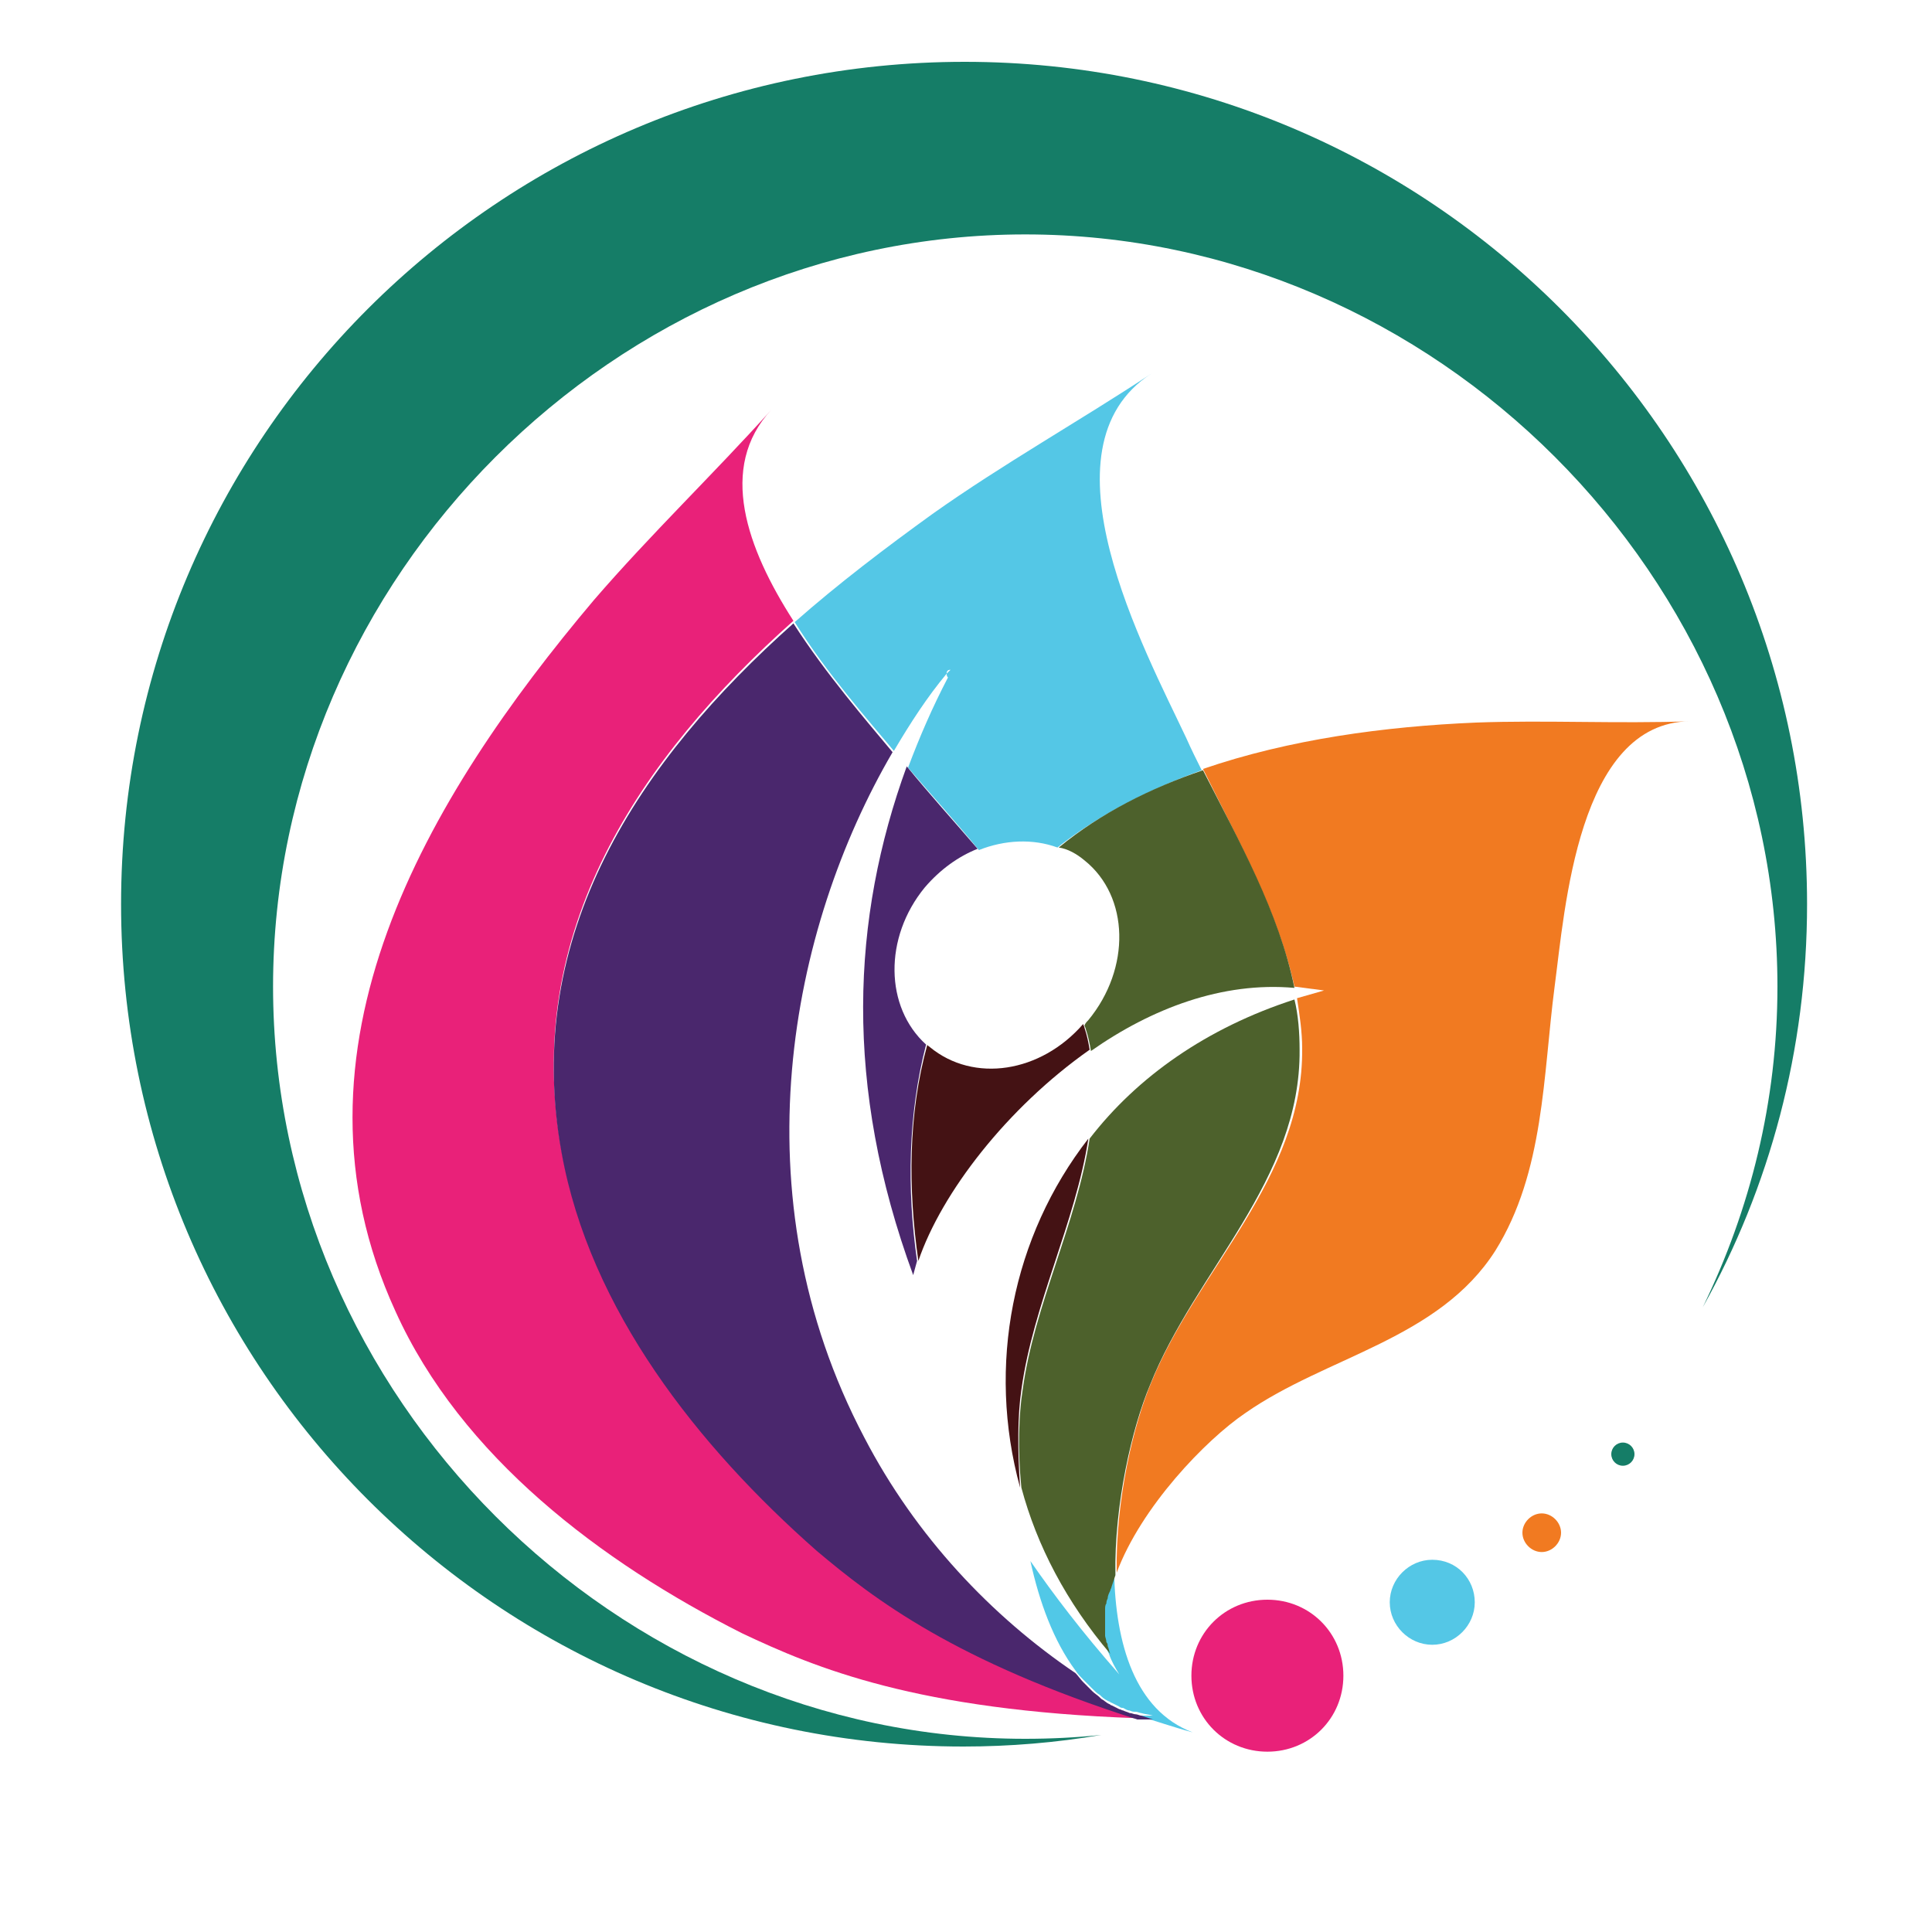 <?xml version="1.0" encoding="utf-8"?>
<!-- Generator: Adobe Illustrator 18.1.0, SVG Export Plug-In . SVG Version: 6.00 Build 0)  -->
<svg version="1.0" id="Layer_1" xmlns="http://www.w3.org/2000/svg" xmlns:xlink="http://www.w3.org/1999/xlink" x="0px" y="0px"
	 viewBox="0 0 150 150" enable-background="new 0 0 150 150" xml:space="preserve">
<g>
	<path fill="none" d="M87.7,133c0.2,0.1,0.3,0.1,0.5,0.1C88,133.1,87.9,133,87.7,133z"/>
	<path fill="none" d="M86.9,132.6c0.1,0.1,0.2,0.1,0.3,0.1C87.1,132.7,87,132.7,86.9,132.6z"/>
	<path fill="none" d="M86.1,132.2c0.1,0,0.1,0.1,0.2,0.1C86.3,132.3,86.2,132.2,86.1,132.2z"/>
	<path fill="none" d="M73.5,52.3c0.1-0.1,0.2-0.2,0.3-0.3C73.5,52,73.5,52.1,73.5,52.3z"/>
	<path fill="none" d="M84.8,131.1C84.8,131.1,84.8,131.1,84.8,131.1C84.8,131.1,84.8,131.1,84.8,131.1z"/>
	<path fill="none" d="M88.6,133.2c0.3,0.1,0.6,0.1,0.9,0.2C89.2,133.4,88.9,133.3,88.6,133.2z"/>
	<path fill="none" d="M86,127.8c0-0.1,0-0.2-0.1-0.3C85.9,127.6,85.9,127.7,86,127.8z"/>
	<path fill="none" d="M85.7,126.2c0-0.3,0-0.5,0-0.8C85.7,125.7,85.7,125.9,85.7,126.2z"/>
	<path fill="none" d="M71.9,68.9c-3.2,3.9-3.2,9.3,0.1,12.2c0.1,0.1,0.2,0.2,0.2,0.2c3.4,2.8,8.6,1.9,11.9-1.8
		c0.1-0.1,0.2-0.2,0.3-0.4c3.3-4,3.2-9.6-0.3-12.4c-0.6-0.5-1.3-0.9-2-1.2c-1.9-0.7-4.1-0.6-6.1,0.2C74.5,66.5,73.1,67.5,71.9,68.9z
		"/>
	<path fill="none" d="M85.8,125c0-0.2,0-0.4,0.1-0.5C85.8,124.6,85.8,124.8,85.8,125z"/>
	<path fill="none" d="M86,124.1c0-0.2,0.1-0.4,0.2-0.6C86,123.7,86,123.9,86,124.1z"/>
	<path fill="none" d="M85.4,131.7c0,0,0.1,0.1,0.1,0.1C85.5,131.7,85.5,131.7,85.4,131.7z"/>
	<path fill="none" d="M84.2,130.4C84.2,130.4,84.2,130.4,84.2,130.4C84.2,130.4,84.2,130.4,84.2,130.4z"/>
	<path fill="none" d="M85.8,127c0-0.1,0-0.2,0-0.3C85.8,126.8,85.8,126.9,85.8,127z"/>
	<path fill="none" d="M86.5,122.2c-0.1,0.3-0.2,0.6-0.3,0.9C86.3,122.8,86.4,122.5,86.5,122.2z"/>
	<path fill="none" d="M84.6,81.5C78.2,86,73.1,92.6,71.3,97.9c-0.1,0.4-0.2,0.7-0.3,1.1c-5.4-14.8-4.8-27.7-0.4-39.5
		c0.9-2.4,1.9-4.7,3.1-7c0-0.1-0.1-0.2-0.1-0.3c-1.4,1.8-2.8,3.8-4.1,6c-8,13.7-12.2,34.3-2.2,53.2c4,7.7,10,13.9,16.4,18.3
		c-1.7-2.3-2.8-5.3-3.5-8.5c1.8,2.6,4,5.5,6.9,8.8c-0.4-0.5-0.6-1-0.8-1.6c-3.4-4-5.6-8.4-6.9-12.9c-2.6-9.5-0.7-19.5,5.4-27.1
		c3.8-4.7,9.1-8.6,15.9-10.8c0.7-0.2,1.4-0.4,2.1-0.6c-0.8-0.2-1.5-0.3-2.3-0.3C94.8,76.2,89.3,78.2,84.6,81.5z"/>
	<path fill="#51C8E7" d="M86.1,123.5c-0.1,0.2-0.1,0.4-0.2,0.6c0,0.1-0.1,0.2-0.1,0.4c0,0.2-0.1,0.4-0.1,0.5c0,0.1,0,0.3,0,0.4
		c0,0.3,0,0.5,0,0.8c0,0.2,0,0.4,0,0.5c0,0.1,0,0.2,0,0.3c0,0.2,0.1,0.4,0.1,0.5c0,0.1,0,0.2,0.1,0.3c0,0.2,0.1,0.4,0.2,0.6
		c0,0,0,0,0,0c0.2,0.6,0.5,1.1,0.8,1.6c-2.9-3.3-5.1-6.2-6.9-8.8c0.7,3.2,1.8,6.2,3.5,8.5c0,0,0,0,0,0c0.2,0.3,0.4,0.5,0.6,0.7
		c0,0,0,0,0,0c0.2,0.2,0.4,0.4,0.6,0.6c0,0,0,0,0.1,0.1c0.2,0.2,0.4,0.4,0.6,0.5c0,0,0.1,0.1,0.1,0.1c0.2,0.2,0.4,0.3,0.6,0.4
		c0.1,0,0.1,0.1,0.2,0.1c0.2,0.1,0.4,0.2,0.6,0.3c0.1,0.1,0.2,0.1,0.3,0.1c0.2,0.1,0.3,0.2,0.5,0.2c0.2,0.1,0.3,0.1,0.5,0.1
		c0.1,0,0.3,0.1,0.4,0.1c0.3,0.1,0.6,0.1,0.9,0.2c-0.4,0-0.8,0-1.2,0c1.4,0.4,2.8,0.9,4.3,1.3c-4.5-1.7-6-6.9-6.1-12.5
		c-0.1,0.3-0.2,0.6-0.3,0.9C86.2,123.3,86.1,123.4,86.1,123.5z"/>
	<path fill="#E92179" d="M43.6,89.3c-3.1-17,6.1-30.5,18-41.1c-3.6-5.6-5.9-11.9-1.7-16.4c-4.5,5-9.4,9.7-13.8,14.8
		c-12.9,15.3-24.7,34.9-15.4,55.2c5.1,11.3,16,19.5,26.9,25c5.7,2.7,13.6,6,30.7,6.6c-14.1-4.6-20.4-9.3-24.9-13.1
		C54.3,112.2,45.8,101.6,43.6,89.3z"/>
	<path fill="#54C7E6" d="M73.5,52.3c0-0.1,0-0.3,0.3-0.3C73.7,52.1,73.6,52.2,73.5,52.3c0,0.1,0,0.2,0.1,0.3c-1.2,2.3-2.2,4.6-3.1,7
		c1.8,2.1,3.7,4.2,5.5,6.4c2-0.8,4.2-0.9,6.1-0.2c3.3-2.6,7.1-4.5,11.2-6c-0.4-0.8-0.8-1.6-1.2-2.5c-3.2-6.8-11.7-22.5-2.7-28.3
		c-5.6,3.7-11.5,7-17,10.9c-3.6,2.6-7.3,5.4-10.7,8.4c2.5,4,5.7,7.6,7.7,10C70.7,56.1,72,54.1,73.5,52.3z"/>
	<path fill="#4A276D" d="M70.9,99c0.1-0.4,0.2-0.7,0.3-1.1c-0.8-5.6-0.7-11.4,0.7-16.8c-3.2-2.9-3.3-8.3-0.1-12.2
		c1.2-1.4,2.6-2.4,4.1-3c-1.8-2.1-3.7-4.2-5.5-6.4C66.1,71.3,65.5,84.3,70.9,99z"/>
	<path fill="#4A276D" d="M88.6,133.2c-0.1,0-0.3-0.1-0.4-0.1c-0.2,0-0.3-0.1-0.5-0.1c-0.2-0.1-0.3-0.1-0.5-0.2
		c-0.1,0-0.2-0.1-0.3-0.1c-0.2-0.1-0.4-0.2-0.6-0.3c-0.1,0-0.1-0.1-0.2-0.1c-0.2-0.1-0.4-0.3-0.6-0.4c0,0-0.1-0.1-0.1-0.1
		c-0.2-0.2-0.4-0.3-0.6-0.5c0,0,0,0-0.1-0.1c-0.2-0.2-0.4-0.4-0.6-0.6c0,0,0,0,0,0c-0.2-0.2-0.4-0.5-0.6-0.7c0,0,0,0,0,0
		c-6.5-4.4-12.4-10.6-16.4-18.3c-9.9-18.8-5.8-39.5,2.2-53.2c-2-2.4-5.2-6.1-7.7-10c-11.9,10.6-21.1,24.1-18,41.1
		c2.2,12.2,10.6,22.8,19.8,30.9c4.5,3.8,10.8,8.6,24.9,13.1c0.4,0,0.8,0,1.2,0C89.2,133.4,88.9,133.3,88.6,133.2z"/>
	<path fill="#F17A21" d="M114.6,56.1c-7.1,0.3-14.5,1.3-21.2,3.6c2.7,5.5,5.8,11,7.1,16.9c0.8,0.1,1.5,0.2,2.3,0.3
		c-0.7,0.2-1.4,0.4-2.1,0.6c0.2,1.3,0.4,2.6,0.4,3.9c0.1,10.1-8.1,17.1-11.7,25.9c-1.4,3.3-2.8,9.2-2.7,14.8
		c1.9-5.1,6.9-10.3,10-12.4c6.3-4.4,15-5.7,19.4-12.6c3.8-6.1,3.7-13.6,4.6-20.5c0.8-6,1.8-20.5,10.5-20.6
		C125.5,56.2,120,55.9,114.6,56.1z"/>
	<path fill="#4D612C" d="M84.2,66.8c3.5,2.8,3.6,8.4,0.3,12.4c-0.1,0.1-0.2,0.2-0.3,0.4c0,0.1,0.1,0.2,0.1,0.3
		c0.2,0.6,0.3,1.1,0.4,1.7c4.7-3.3,10.2-5.4,15.8-4.9c-1.2-5.9-4.3-11.4-7.1-16.9c-4.1,1.4-7.9,3.3-11.2,6
		C82.9,65.9,83.6,66.3,84.2,66.8z"/>
	<path fill="#4D612C" d="M100.9,81.5c0-1.3-0.1-2.7-0.4-3.9c-6.8,2.2-12.2,6-15.9,10.8c-1,6.6-4.3,12.9-5.2,19.5
		c-0.3,1.9-0.4,4.7-0.1,7.6c1.2,4.5,3.5,8.9,6.9,12.9c0,0,0,0,0,0c-0.1-0.2-0.1-0.4-0.2-0.6c0-0.1,0-0.2-0.1-0.3
		c0-0.2-0.1-0.4-0.1-0.5c0-0.1,0-0.2,0-0.3c0-0.2,0-0.3,0-0.5c0-0.3,0-0.5,0-0.8c0-0.1,0-0.3,0-0.4c0-0.2,0-0.4,0.1-0.5
		c0-0.1,0-0.2,0.1-0.4c0-0.2,0.1-0.4,0.2-0.6c0-0.1,0.1-0.2,0.1-0.3c0.1-0.3,0.2-0.6,0.3-0.9c-0.1-5.5,1.3-11.5,2.7-14.8
		C92.8,98.7,101,91.6,100.9,81.5z"/>
	<path fill="#441214" d="M72.2,81.3c-0.1-0.1-0.2-0.1-0.2-0.2c-1.5,5.4-1.5,11.2-0.7,16.8c1.8-5.3,6.9-11.9,13.3-16.4
		c-0.1-0.6-0.2-1.1-0.4-1.7c0-0.1-0.1-0.2-0.1-0.3C80.8,83.3,75.6,84.1,72.2,81.3z"/>
	<path fill="#441214" d="M79.2,115.5c-0.2-2.9-0.2-5.6,0.1-7.6c0.9-6.6,4.2-13,5.2-19.5C78.6,96,76.6,106,79.2,115.5z"/>
	<path fill="#E92179" d="M98.4,124.2c-3.3,0-5.9,2.6-5.9,5.9c0,3.3,2.6,5.9,5.9,5.9s5.9-2.6,5.9-5.9
		C104.3,126.8,101.7,124.2,98.4,124.2z"/>
	<path fill="#54C7E6" d="M111.2,121.1c-1.8,0-3.3,1.5-3.3,3.3c0,1.8,1.5,3.3,3.3,3.3c1.8,0,3.3-1.5,3.3-3.3
		C114.5,122.6,113.1,121.1,111.2,121.1z"/>
	<path fill="#F17A21" d="M119.7,117.5c-0.8,0-1.5,0.7-1.5,1.5c0,0.8,0.7,1.5,1.5,1.5c0.8,0,1.5-0.7,1.5-1.5
		C121.2,118.2,120.5,117.5,119.7,117.5z"/>
	<circle fill="#157D67" cx="126" cy="112.9" r="0.9"/>
	<path fill="#157D67" d="M140.3,70.2c0-36.1-29.3-65.4-65.4-65.4C38.7,4.8,9.4,34.1,9.4,70.2c0,36.1,29.3,65.4,65.4,65.4
		c3.6,0,7.2-0.3,10.7-0.9c-1.9,0.2-3.9,0.3-5.9,0.3c-31.8,0-58.4-26.6-58.4-58.4c0-31.8,26.6-58.4,58.4-58.4s58.4,26.6,58.4,58.4
		c0,8.9-2.1,17.3-5.8,24.9C137.4,92.2,140.3,81.5,140.3,70.2z"/>
</g>
</svg>
